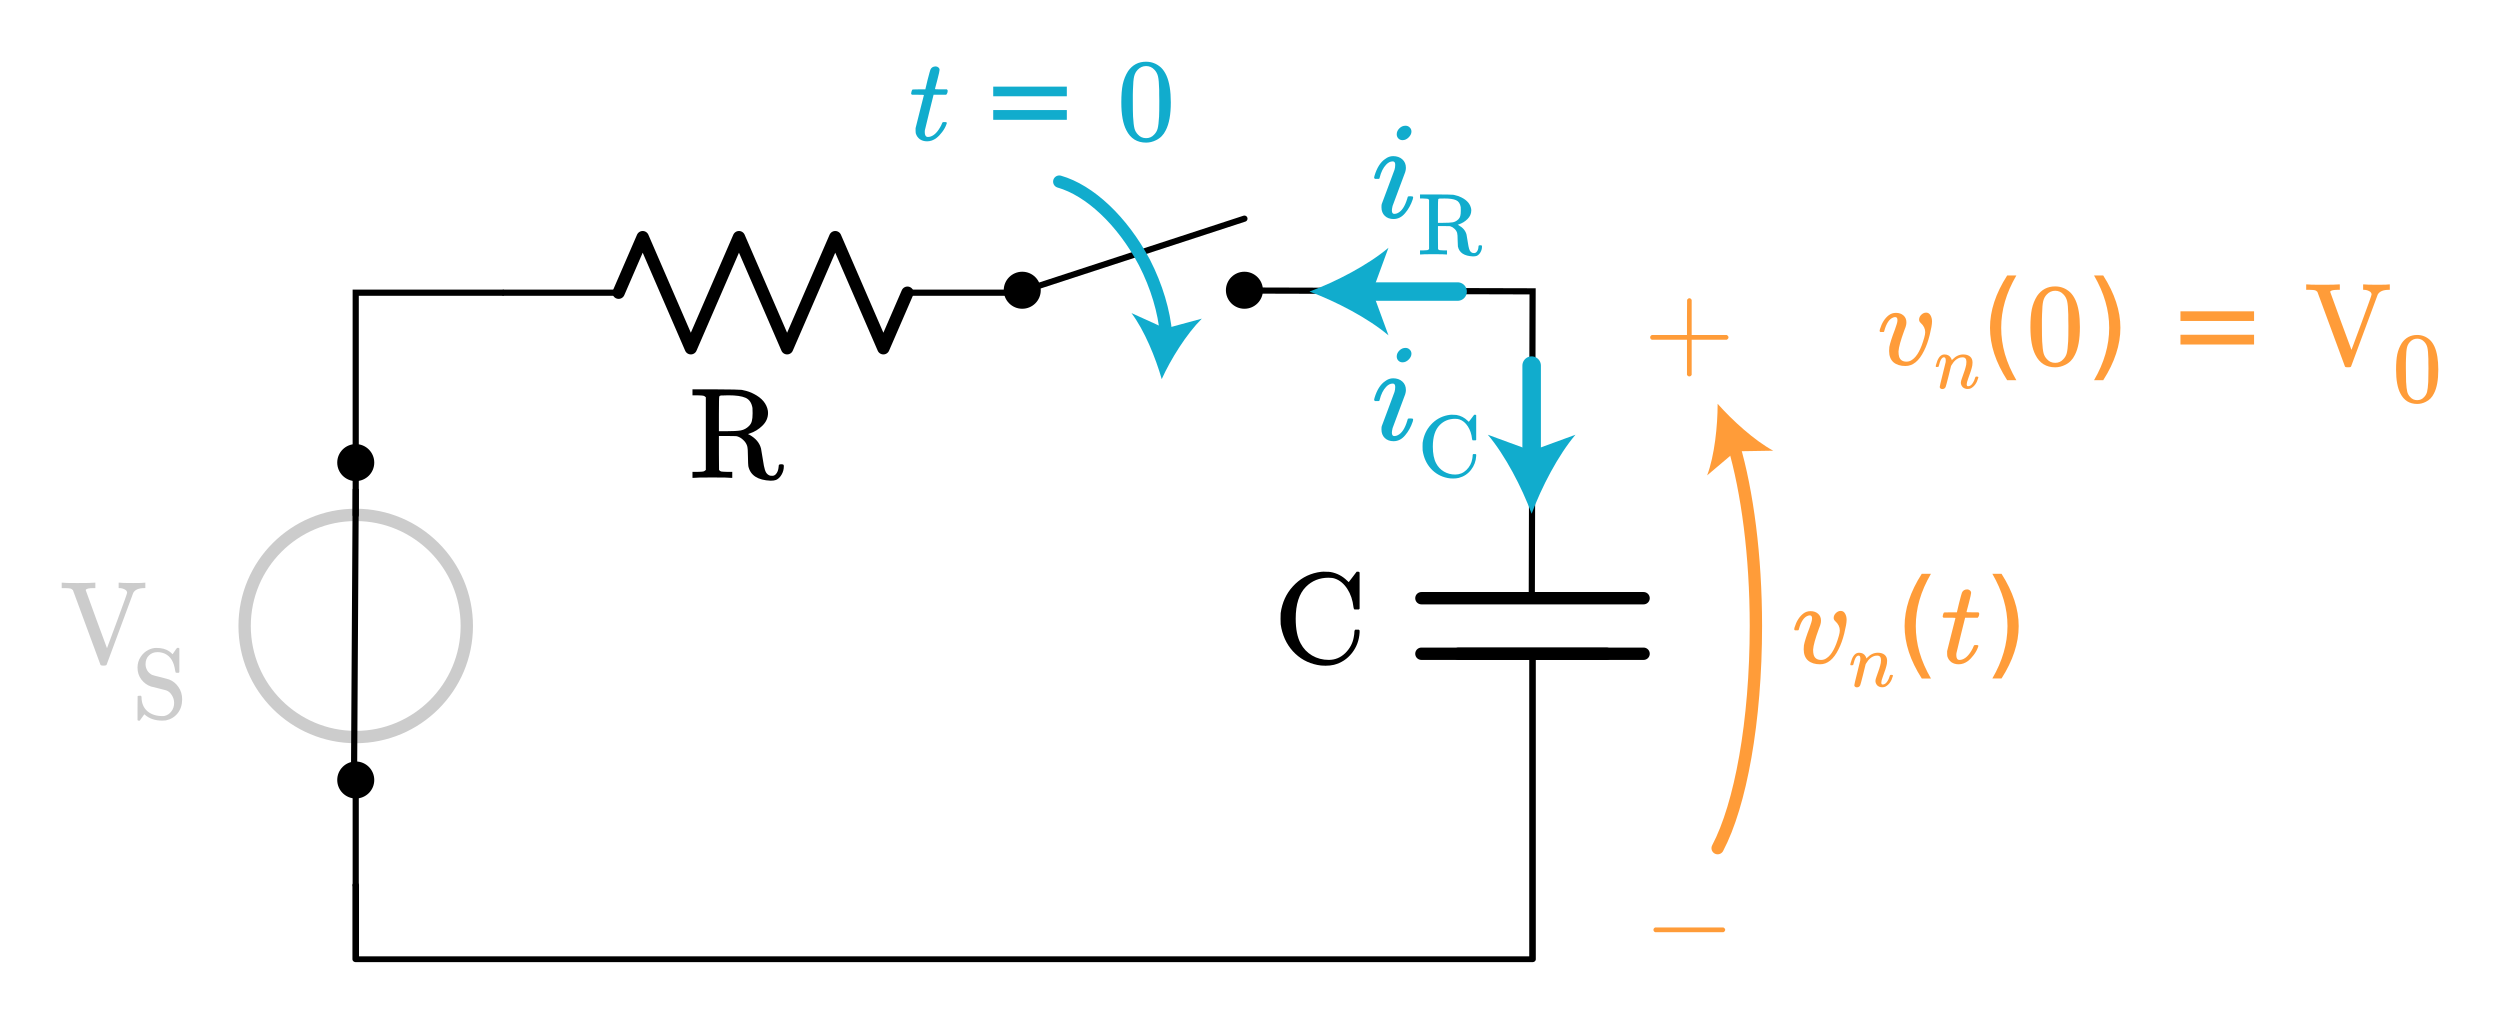 <?xml version="1.0" encoding="UTF-8" standalone="no"?>
<!-- Generator: Adobe Illustrator 19.1.0, SVG Export Plug-In . SVG Version: 6.00 Build 0)  -->

<svg
   xmlns:dc="http://purl.org/dc/elements/1.1/"
   xmlns:cc="http://creativecommons.org/ns#"
   xmlns:rdf="http://www.w3.org/1999/02/22-rdf-syntax-ns#"
   xmlns:svg="http://www.w3.org/2000/svg"
   xmlns="http://www.w3.org/2000/svg"
   xmlns:sodipodi="http://sodipodi.sourceforge.net/DTD/sodipodi-0.dtd"
   xmlns:inkscape="http://www.inkscape.org/namespaces/inkscape"
   version="1.1"
   id="Layer_1"
   x="0px"
   y="0px"
   viewBox="0 0 405.084 165.898"
   xml:space="preserve"
   inkscape:version="0.92.2 5c3e80d, 2017-08-06"
   sodipodi:docname="rc_step4a.svg"
   width="405.084"
   height="165.898"><defs
     id="defs6197"><inkscape:path-effect
       effect="bspline"
       id="path-effect1851"
       is_visible="true"
       weight="33.333"
       steps="2"
       helper_size="0"
       apply_no_weight="true"
       apply_with_weight="true"
       only_selected="false" /><inkscape:path-effect
       effect="bspline"
       id="path-effect1847"
       is_visible="true"
       weight="33.333"
       steps="2"
       helper_size="0"
       apply_no_weight="true"
       apply_with_weight="true"
       only_selected="false" /></defs><sodipodi:namedview
     pagecolor="#ffffff"
     bordercolor="#666666"
     borderopacity="1"
     objecttolerance="10"
     gridtolerance="10"
     guidetolerance="10"
     inkscape:pageopacity="0"
     inkscape:pageshadow="2"
     inkscape:window-width="1268"
     inkscape:window-height="732"
     id="namedview6195"
     showgrid="false"
     inkscape:zoom="3.5563542"
     inkscape:cx="32.206301"
     inkscape:cy="51.632077"
     inkscape:window-x="0"
     inkscape:window-y="0"
     inkscape:window-maximized="0"
     inkscape:current-layer="Layer_1"
     fit-margin-top="10"
     fit-margin-right="10"
     fit-margin-bottom="10"
     fit-margin-left="10" /><style
     type="text/css"
     id="style6099">
	.st0{fill:none;stroke:#000000;stroke-width:0.5;stroke-linecap:round;stroke-miterlimit:10;}
	.st1{fill:none;stroke:#000000;stroke-width:0.5;stroke-miterlimit:10;}
	.st2{fill:none;stroke:#11ACCD;stroke-width:3;stroke-linecap:round;stroke-miterlimit:10;}
	.st3{fill:#11ACCD;}
	.st4{fill:none;stroke:#11ACCD;stroke-width:4;stroke-miterlimit:10;}
	.st5{fill:none;stroke:#000000;stroke-linecap:round;stroke-linejoin:round;stroke-miterlimit:10;}
	.st6{fill:none;stroke:#000000;stroke-width:2;stroke-linecap:round;stroke-linejoin:round;stroke-miterlimit:10;}
	.st7{fill:none;stroke:#000000;stroke-width:2;stroke-miterlimit:10;}
	.st8{fill:none;stroke:#000000;stroke-linecap:round;stroke-miterlimit:10;}
	.st9{fill:none;stroke:#000000;stroke-width:1.5;stroke-miterlimit:10;}
	.st10{fill:none;stroke:#000000;stroke-width:1.5;stroke-linecap:round;stroke-miterlimit:10;}
	.st11{fill:none;stroke:#000000;stroke-width:2;stroke-linecap:round;stroke-miterlimit:10;}
	.st12{fill:none;}
	.st13{stroke:#000000;stroke-linecap:round;stroke-linejoin:round;stroke-miterlimit:10;}
	.st14{fill:none;stroke:#000000;stroke-miterlimit:10;}
	.st15{fill:#FFFFFF;stroke:#000000;stroke-miterlimit:10;}
	.st16{fill:#FF9C39;}
	.st17{fill:none;stroke:#E07D10;stroke-width:2;stroke-linecap:round;stroke-miterlimit:10;}
	.st18{fill:#E07D10;}
	.st19{fill:none;stroke:#FF9C39;stroke-width:2;stroke-linecap:round;stroke-miterlimit:10;}
	.st20{fill:none;stroke:#FF9C39;stroke-width:3;stroke-linecap:round;stroke-miterlimit:10;}
	.st21{fill:none;stroke:#1FAB54;stroke-width:3;stroke-miterlimit:10;}
	.st22{fill:#1FAB54;}
	.st23{font-family:'KaTeX_Main-Regular';}
	.st24{font-size:21px;}
	.st25{font-family:'KaTeX_Main-Italic';}
	.st26{fill:none;stroke:#11ACCD;stroke-width:2;stroke-linecap:round;stroke-miterlimit:10;}
</style><g
     id="g6101"
     transform="translate(87.638,-6.571)"><g
       id="g6103"><circle
         cx="114"
         cy="53.6"
         r="3"
         id="circle6105" /><rect
         x="108"
         y="47.6"
         class="st12"
         width="12"
         height="12"
         id="rect6107"
         style="fill:none" /></g><g
       id="g6109"><circle
         cx="78"
         cy="53.6"
         r="3"
         id="circle6111" /><rect
         x="72"
         y="47.6"
         class="st12"
         width="12"
         height="12"
         id="rect6113"
         style="fill:none" /></g><line
       class="st5"
       x1="78.5"
       y1="53.6"
       x2="114"
       y2="42"
       id="line6115"
       style="fill:none;stroke:#000000;stroke-linecap:round;stroke-linejoin:round;stroke-miterlimit:10" /></g><circle
     style="fill:none;stroke:#cccccc;stroke-width:2;stroke-miterlimit:10"
     id="circle6119"
     r="18"
     cy="101.429"
     cx="57.638"
     class="st7" /><polyline
     style="fill:none;stroke:#000000;stroke-linecap:round;stroke-miterlimit:10"
     id="polyline6121"
     points="54,90 54,54 78,54 66,54  "
     class="st8"
     transform="translate(3.638,-6.571)" /><line
     style="fill:none;stroke:#000000;stroke-width:1;stroke-linecap:round;stroke-linejoin:round;stroke-miterlimit:10"
     id="line6123"
     y2="143.429"
     x2="57.638"
     y1="126.487"
     x1="57.638"
     class="st5" /><polyline
     style="fill:none;stroke:#000000;stroke-width:0.939;stroke-linecap:round;stroke-linejoin:round;stroke-miterlimit:10"
     id="polyline6133"
     points="222,112.5 222,150 222,162 54,162 54,150  "
     class="st5"
     transform="matrix(1.135,0,0,1,-3.651,-6.571)" /><line
     style="fill:none;stroke:#000000;stroke-width:2;stroke-linecap:round;stroke-linejoin:round;stroke-miterlimit:10"
     id="line6135"
     y2="105.929"
     x2="236.315"
     y1="105.929"
     x1="260.315"
     class="st6" /><line
     style="fill:none;stroke:#000000;stroke-width:2;stroke-linecap:round;stroke-linejoin:round;stroke-miterlimit:10"
     id="line6137"
     y2="105.929"
     x2="230.315"
     y1="105.929"
     x1="266.315"
     class="st6" /><polyline
     style="fill:none;stroke:#000000;stroke-width:2;stroke-linecap:round;stroke-linejoin:round;stroke-miterlimit:10"
     id="polyline6139"
     points="204,103.5 222,103.5 240,103.5  "
     class="st6"
     transform="translate(26.315,-6.571)" /><g
     id="g6143"
     transform="translate(-32.362,-6.571)"><line
       class="st5"
       x1="179.4"
       y1="54"
       x2="198"
       y2="54"
       id="line6145"
       style="fill:none;stroke:#000000;stroke-linecap:round;stroke-linejoin:round;stroke-miterlimit:10" /><polyline
       class="st6"
       points="132.6,54 136.5,45 144.3,63 152.1,45 159.9,63 167.7,45 175.5,63 179.4,54  "
       id="polyline6147"
       style="fill:none;stroke:#000000;stroke-width:2;stroke-linecap:round;stroke-linejoin:round;stroke-miterlimit:10" /><line
       class="st5"
       x1="114"
       y1="54"
       x2="132.6"
       y2="54"
       id="line6149"
       style="fill:none;stroke:#000000;stroke-linecap:round;stroke-linejoin:round;stroke-miterlimit:10" /><rect
       x="114"
       y="42"
       class="st12"
       width="84"
       height="24"
       id="rect6151"
       style="fill:none" /></g><g
     aria-label="R"
     style="font-style:normal;font-variant:normal;font-weight:normal;font-stretch:normal;font-size:21px;line-height:0%;font-family:KaTeX_Main;-inkscape-font-specification:'KaTeX_Main, Normal';text-align:start;writing-mode:lr-tb;text-anchor:start"
     id="text6153"><path
       d="m 114.368,64.367 q -0.21,-0.21 -0.42,-0.252 -0.189,-0.042 -1.05,-0.063 h -0.693 v -0.966 h 3.675 q 3.906,0.021 4.305,0.084 0.063,0.021 0.273,0.063 0.945,0.189 1.68,0.588 1.995,1.008 2.289,2.751 0.021,0.105 0.021,0.336 0,1.176 -0.903,2.058 -0.882,0.882 -2.1,1.281 -0.042,0.021 -0.105,0.042 -0.042,0 -0.084,0.021 l -0.042,0.021 q 0.063,0.063 0.231,0.126 1.512,0.84 1.869,2.226 0.021,0.084 0.231,1.386 0.21,1.302 0.231,1.386 0.147,0.756 0.357,1.113 0.231,0.357 0.588,0.483 0.084,0.042 0.357,0.042 h 0.105 q 0.273,0 0.504,-0.231 0.42,-0.42 0.483,-1.26 0,-0.231 0.063,-0.294 0.084,-0.084 0.357,-0.084 0.252,0 0.336,0.063 0.084,0.042 0.084,0.252 0,0.756 -0.378,1.386 -0.357,0.609 -0.882,0.84 -0.336,0.126 -0.882,0.126 -3.129,-0.126 -3.612,-2.352 -0.042,-0.231 -0.063,-1.533 0,-1.302 -0.126,-1.743 -0.189,-0.567 -0.63,-0.966 -0.42,-0.42 -0.966,-0.588 l -0.21,-0.042 -1.386,-0.021 h -1.386 v 2.751 l 0.021,2.751 q 0.147,0.21 0.357,0.252 0.231,0.042 1.092,0.063 h 0.693 v 0.966 h -0.231 q -0.336,-0.063 -2.982,-0.063 -2.667,0 -3.003,0.063 h -0.231 v -0.966 h 0.693 q 0.861,-0.021 1.05,-0.063 0.21,-0.042 0.42,-0.252 z m 7.56,1.743 q -0.21,-1.26 -1.134,-1.659 -0.903,-0.399 -2.772,-0.399 -0.315,0 -0.714,0.021 -0.399,0 -0.42,0 -0.273,0.021 -0.336,0.168 -0.063,0.084 -0.063,2.856 v 2.772 h 1.218 q 1.575,0 2.331,-0.126 0.756,-0.147 1.323,-0.714 0.357,-0.357 0.462,-0.798 0.126,-0.441 0.126,-1.281 0,-0.672 -0.021,-0.84 z"
       style="font-style:normal;font-variant:normal;font-weight:normal;font-stretch:normal;font-size:21px;line-height:0%;font-family:KaTeX_Main;-inkscape-font-specification:'KaTeX_Main, Normal';text-align:start;writing-mode:lr-tb;text-anchor:start"
       id="path2235" /></g><g
     aria-label="C"
     style="font-style:normal;font-variant:normal;font-weight:normal;font-stretch:normal;font-size:21px;line-height:0%;font-family:KaTeX_Main;-inkscape-font-specification:'KaTeX_Main, Normal';text-align:start;writing-mode:lr-tb;text-anchor:start"
     id="text6155"><path
       d="m 220.176,102.032 0.126,0.126 v 0.315 q -0.105,1.89 -1.239,3.339 -1.134,1.449 -2.919,1.911 -0.609,0.147 -1.365,0.147 -0.777,0 -1.323,-0.126 -2.352,-0.462 -3.969,-2.226 -1.596,-1.764 -1.974,-4.368 -0.021,-0.189 -0.021,-0.903 0,-0.693 0.021,-0.903 0.357,-2.562 1.974,-4.326 1.617,-1.785 3.969,-2.268 0.672,-0.126 1.071,-0.126 0.042,0 0.168,0.021 0.126,0 0.189,0 0.504,0 0.714,0.042 1.533,0.273 2.667,1.386 l 0.273,0.252 0.63,-0.819 q 0.567,-0.777 0.651,-0.861 0.021,0 0.084,0 0.063,-0.021 0.126,-0.021 0.147,0 0.273,0.126 v 5.88 l -0.126,0.126 h -0.714 q -0.126,-0.126 -0.147,-0.357 -0.189,-1.722 -1.008,-2.982 -0.819,-1.26 -1.995,-1.659 -0.399,-0.147 -1.05,-0.147 -2.184,0 -3.654,1.47 -1.659,1.659 -1.659,5.166 0,2.541 0.798,4.011 0.651,1.239 1.848,1.953 1.218,0.714 2.709,0.714 1.533,0 2.667,-1.092 1.134,-1.113 1.386,-2.604 0.105,-0.525 0.105,-0.924 0,-0.147 0.126,-0.273 z"
       style="font-style:normal;font-variant:normal;font-weight:normal;font-stretch:normal;font-size:21px;line-height:0%;font-family:KaTeX_Main;-inkscape-font-specification:'KaTeX_Main, Normal';text-align:start;writing-mode:lr-tb;text-anchor:start"
       id="path2232" /></g><g
     aria-label="−"
     style="font-style:normal;font-variant:normal;font-weight:normal;font-stretch:normal;font-size:19.054px;line-height:0%;font-family:KaTeX_Math;-inkscape-font-specification:'KaTeX_Math, Normal';text-align:start;writing-mode:lr-tb;text-anchor:start;fill:#ff9c39"
     id="text6157"><path
       d="m 268.183,151.047 q -0.267,-0.133 -0.267,-0.381 0,-0.248 0.267,-0.381 h 11.07 q 0.286,0.152 0.286,0.381 0,0.229 -0.286,0.381 z"
       style="font-style:normal;font-variant:normal;font-weight:normal;font-stretch:normal;font-size:19.053px;font-family:KaTeX_Main;-inkscape-font-specification:'KaTeX_Main, Normal';font-variant-ligatures:normal;font-variant-caps:normal;font-variant-numeric:normal;font-feature-settings:normal;text-align:start;writing-mode:lr-tb;text-anchor:start"
       id="path2229" /></g><g
     aria-label="vn(t)"
     style="font-style:normal;font-variant:normal;font-weight:normal;font-stretch:normal;font-size:19.054px;line-height:0%;font-family:KaTeX_Math;-inkscape-font-specification:'KaTeX_Math, Normal';text-align:start;writing-mode:lr-tb;text-anchor:start;fill:#ff9c39"
     id="text6159"><path
       d="m 294.908,107.639 q -1.219,0 -1.943,-0.61 -0.705,-0.629 -0.705,-1.829 0,-0.343 0.038,-0.648 0.171,-0.915 0.896,-2.801 l 0.305,-0.915 q 0.114,-0.343 0.114,-0.648 0,-0.476 -0.362,-0.476 -0.133,0 -0.305,0.057 -0.972,0.343 -1.467,2.191 0,0.019 -0.019,0.076 -0.019,0.038 -0.038,0.057 0,0 -0.019,0.019 -0.019,0.019 -0.076,0.019 -0.038,0 -0.076,0 -0.038,0 -0.152,0 h -0.267 q -0.114,-0.114 -0.114,-0.171 0,-0.057 0.057,-0.286 0.457,-1.505 1.41,-2.248 0.514,-0.4 1.181,-0.4 0.743,0 1.219,0.419 0.476,0.419 0.476,1.105 0,0.324 -0.057,0.495 0,0.133 -0.286,0.838 -0.876,2.382 -0.934,3.392 0,0.514 0.095,0.838 0.248,0.819 1.2,0.819 0.514,0 0.915,-0.305 1.181,-0.781 1.963,-3.601 0.152,-0.534 0.152,-0.876 0,-0.838 -0.743,-1.505 -0.248,-0.229 -0.248,-0.514 0,-0.438 0.343,-0.781 0.362,-0.362 0.8,-0.362 0.457,0 0.705,0.438 0.248,0.419 0.248,1.01 0,0.667 -0.381,2.191 -0.362,1.467 -0.915,2.553 -1.2,2.458 -3.01,2.458 z"
       style="font-style:normal;font-variant:normal;font-weight:normal;font-stretch:normal;font-size:19.054px;line-height:0%;font-family:KaTeX_Math;-inkscape-font-specification:'KaTeX_Math, Normal';text-align:start;writing-mode:lr-tb;text-anchor:start;fill:#ff9c39"
       id="path2218" /><path
       d="m 300.882,111.376 q -0.173,0 -0.297,-0.099 -0.124,-0.087 -0.124,-0.248 0,-0.161 0.471,-2.019 0.471,-1.858 0.495,-2.019 0.012,-0.062 0.012,-0.285 0,-0.483 -0.297,-0.483 -0.285,0 -0.52,0.458 -0.136,0.26 -0.26,0.78 -0.074,0.248 -0.074,0.26 -0.025,0.074 -0.235,0.074 h -0.173 q -0.074,-0.074 -0.074,-0.111 0,-0.05 0.062,-0.26 0.372,-1.461 1.139,-1.635 0.099,-0.025 0.211,-0.025 0.731,0 1.053,0.557 0.136,0.235 0.136,0.347 0,0.025 0.012,0.025 l 0.136,-0.136 q 0.768,-0.793 1.722,-0.793 0.681,0 1.09,0.334 0.409,0.334 0.409,0.978 0,0.285 -0.037,0.471 -0.124,0.706 -0.681,2.167 -0.223,0.594 -0.223,0.879 0,0.322 0.211,0.322 0.421,0 0.718,-0.446 0.31,-0.446 0.471,-1.028 0.025,-0.099 0.248,-0.099 0.235,0.037 0.248,0.099 0,0.012 -0.05,0.186 -0.322,1.152 -1.164,1.622 -0.223,0.111 -0.533,0.111 -0.471,0 -0.805,-0.297 -0.297,-0.347 -0.297,-0.731 0,-0.235 0.173,-0.694 0.545,-1.449 0.694,-2.205 0.037,-0.186 0.037,-0.471 0,-0.731 -0.607,-0.731 -0.223,0 -0.322,0.025 -0.867,0.186 -1.474,1.226 l -0.087,0.149 -0.409,1.66 q -0.409,1.622 -0.471,1.746 -0.161,0.334 -0.533,0.334 z"
       style="font-size:65%;baseline-shift:sub"
       id="path2220" /><path
       d="m 312.879,92.971 q -1.247,2.14 -1.851,4.233 -0.605,2.093 -0.605,4.242 0,2.149 0.605,4.261 0.614,2.103 1.851,4.233 h -1.489 q -1.396,-2.186 -2.093,-4.298 -0.688,-2.112 -0.688,-4.196 0,-2.075 0.688,-4.177 0.688,-2.103 2.093,-4.298 z"
       style="font-style:normal;font-variant:normal;font-weight:normal;font-stretch:normal;font-size:19.054px;line-height:0%;font-family:KaTeX_Math;-inkscape-font-specification:'KaTeX_Math, Normal';text-align:start;writing-mode:lr-tb;text-anchor:start;fill:#ff9c39"
       id="path2222" /><path
       d="m 314.909,100.093 q -0.133,-0.133 -0.133,-0.191 0,-0.076 0.057,-0.305 0.076,-0.248 0.095,-0.267 0.038,-0.095 0.171,-0.095 0.152,-0.019 0.972,-0.019 h 1.01 l 0.362,-1.524 q 0.4,-1.543 0.457,-1.658 0.229,-0.534 0.876,-0.534 0.248,0.019 0.419,0.171 0.191,0.152 0.191,0.4 0,0.229 -0.362,1.62 -0.076,0.324 -0.191,0.724 -0.095,0.381 -0.152,0.572 l -0.038,0.191 q 0,0.038 0.953,0.038 h 0.972 q 0.133,0.133 0.133,0.21 0,0.419 -0.248,0.667 h -2.039 l -0.686,2.763 q -0.705,2.839 -0.724,2.991 -0.019,0.095 -0.019,0.286 0,0.8 0.514,0.8 0.133,0 0.229,-0.019 0.953,-0.171 1.734,-1.524 0.191,-0.305 0.343,-0.705 0.038,-0.114 0.095,-0.133 0.057,-0.038 0.286,-0.038 0.381,0 0.381,0.152 0,0.038 -0.076,0.229 -0.21,0.61 -0.686,1.238 -0.457,0.61 -0.934,0.972 -0.705,0.533 -1.505,0.533 -0.686,0 -1.181,-0.343 -0.476,-0.362 -0.648,-0.934 -0.038,-0.152 -0.038,-0.514 v -0.343 l 0.667,-2.668 q 0.667,-2.687 0.686,-2.706 0,-0.038 -0.972,-0.038 z"
       style="font-style:normal;font-variant:normal;font-weight:normal;font-stretch:normal;font-size:19.054px;line-height:0%;font-family:KaTeX_Math;-inkscape-font-specification:'KaTeX_Math, Normal';text-align:start;writing-mode:lr-tb;text-anchor:start;fill:#ff9c39"
       id="path2224" /><path
       d="m 322.824,92.971 h 1.489 q 1.396,2.196 2.084,4.298 0.698,2.103 0.698,4.177 0,2.084 -0.698,4.196 -0.688,2.112 -2.084,4.298 h -1.489 q 1.237,-2.131 1.842,-4.233 0.614,-2.112 0.614,-4.261 0,-2.149 -0.614,-4.242 -0.605,-2.093 -1.842,-4.233 z"
       style="font-style:normal;font-variant:normal;font-weight:normal;font-stretch:normal;font-size:19.054px;line-height:0%;font-family:KaTeX_Math;-inkscape-font-specification:'KaTeX_Math, Normal';text-align:start;writing-mode:lr-tb;text-anchor:start;fill:#ff9c39"
       id="path2226" /></g><g
     aria-label="vn(0) = V0"
     style="font-style:normal;font-variant:normal;font-weight:normal;font-stretch:normal;font-size:19.054px;line-height:0%;font-family:KaTeX_Math;-inkscape-font-specification:'KaTeX_Math, Normal';text-align:start;writing-mode:lr-tb;text-anchor:start;fill:#ff9c39"
     id="text6161"><path
       d="m 308.746,59.307 q -1.219,0 -1.943,-0.61 -0.705,-0.629 -0.705,-1.829 0,-0.343 0.038,-0.648 0.171,-0.915 0.896,-2.801 l 0.305,-0.915 q 0.114,-0.343 0.114,-0.648 0,-0.476 -0.362,-0.476 -0.133,0 -0.305,0.057 -0.972,0.343 -1.467,2.191 0,0.019 -0.019,0.076 -0.019,0.038 -0.038,0.057 0,0 -0.019,0.019 -0.019,0.019 -0.076,0.019 -0.038,0 -0.076,0 -0.038,0 -0.152,0 h -0.267 q -0.114,-0.114 -0.114,-0.171 0,-0.057 0.057,-0.286 0.457,-1.505 1.41,-2.248 0.514,-0.4 1.181,-0.4 0.743,0 1.219,0.419 0.476,0.419 0.476,1.105 0,0.324 -0.057,0.495 0,0.133 -0.286,0.838 -0.876,2.382 -0.934,3.392 0,0.514 0.095,0.838 0.248,0.819 1.2,0.819 0.514,0 0.915,-0.305 1.181,-0.781 1.963,-3.601 0.152,-0.534 0.152,-0.876 0,-0.838 -0.743,-1.505 -0.248,-0.229 -0.248,-0.514 0,-0.438 0.343,-0.781 0.362,-0.362 0.8,-0.362 0.457,0 0.705,0.438 0.248,0.419 0.248,1.01 0,0.667 -0.381,2.191 -0.362,1.467 -0.915,2.553 -1.2,2.458 -3.01,2.458 z"
       style="font-style:normal;font-variant:normal;font-weight:normal;font-stretch:normal;font-size:19.054px;line-height:0%;font-family:KaTeX_Math;-inkscape-font-specification:'KaTeX_Math, Normal';text-align:start;writing-mode:lr-tb;text-anchor:start;fill:#ff9c39"
       id="path2201" /><path
       d="m 314.721,63.044 q -0.173,0 -0.297,-0.099 -0.124,-0.087 -0.124,-0.248 0,-0.161 0.471,-2.019 0.471,-1.858 0.495,-2.019 0.012,-0.062 0.012,-0.285 0,-0.483 -0.297,-0.483 -0.285,0 -0.52,0.458 -0.136,0.26 -0.26,0.78 -0.074,0.248 -0.074,0.26 -0.025,0.074 -0.235,0.074 h -0.173 q -0.074,-0.074 -0.074,-0.111 0,-0.05 0.062,-0.26 0.372,-1.461 1.139,-1.635 0.099,-0.025 0.211,-0.025 0.731,0 1.053,0.557 0.136,0.235 0.136,0.347 0,0.025 0.012,0.025 l 0.136,-0.136 q 0.768,-0.793 1.722,-0.793 0.681,0 1.09,0.334 0.409,0.334 0.409,0.978 0,0.285 -0.037,0.471 -0.124,0.706 -0.681,2.167 -0.223,0.594 -0.223,0.879 0,0.322 0.211,0.322 0.421,0 0.718,-0.446 0.31,-0.446 0.471,-1.028 0.025,-0.099 0.248,-0.099 0.235,0.037 0.248,0.099 0,0.012 -0.05,0.186 -0.322,1.152 -1.164,1.622 -0.223,0.111 -0.533,0.111 -0.471,0 -0.805,-0.297 -0.297,-0.347 -0.297,-0.731 0,-0.235 0.173,-0.694 0.545,-1.449 0.694,-2.205 0.037,-0.186 0.037,-0.471 0,-0.731 -0.607,-0.731 -0.223,0 -0.322,0.025 -0.867,0.186 -1.474,1.226 l -0.087,0.149 -0.409,1.66 q -0.409,1.622 -0.471,1.746 -0.161,0.334 -0.533,0.334 z"
       style="font-size:65%;baseline-shift:sub"
       id="path2203" /><path
       d="m 326.717,44.639 q -1.247,2.14 -1.851,4.233 -0.605,2.093 -0.605,4.242 0,2.149 0.605,4.261 0.614,2.103 1.851,4.233 h -1.489 q -1.396,-2.186 -2.093,-4.298 -0.688,-2.112 -0.688,-4.196 0,-2.075 0.688,-4.177 0.688,-2.103 2.093,-4.298 z"
       style="font-style:normal;font-variant:normal;font-weight:normal;font-stretch:normal;font-size:19.054px;line-height:0%;font-family:KaTeX_Math;-inkscape-font-specification:'KaTeX_Math, Normal';text-align:start;writing-mode:lr-tb;text-anchor:start;fill:#ff9c39"
       id="path2205" /><path
       d="m 330.081,47.951 q 1.067,-1.543 2.915,-1.543 1.391,0 2.439,0.953 0.514,0.495 0.876,1.296 0.705,1.581 0.705,4.344 0,2.953 -0.819,4.516 -0.533,1.105 -1.562,1.6 -0.8,0.4 -1.62,0.4 -2.191,0 -3.201,-2.001 -0.819,-1.562 -0.819,-4.516 0,-1.772 0.229,-2.915 0.248,-1.162 0.857,-2.134 z m 4.287,-0.229 q -0.553,-0.61 -1.353,-0.61 -0.8,0 -1.372,0.61 -0.419,0.438 -0.572,1.067 -0.152,0.629 -0.191,2.172 0,0.114 -0.019,0.743 0,0.629 0,1.048 0,1.829 0.038,2.553 0.076,1.334 0.229,1.924 0.152,0.572 0.572,0.991 0.514,0.572 1.315,0.572 0.781,0 1.296,-0.572 0.419,-0.419 0.572,-0.991 0.152,-0.591 0.229,-1.924 0.038,-0.724 0.038,-2.553 0,-0.419 -0.019,-1.048 0,-0.629 0,-0.743 -0.038,-1.543 -0.191,-2.172 -0.152,-0.629 -0.572,-1.067 z"
       style="font-style:normal;font-variant:normal;font-weight:normal;font-stretch:normal;font-size:19.053px;font-family:KaTeX_Main;-inkscape-font-specification:'KaTeX_Main, Normal';font-variant-ligatures:normal;font-variant-caps:normal;font-variant-numeric:normal;font-feature-settings:normal;text-align:start;writing-mode:lr-tb;text-anchor:start"
       id="path2207" /><path
       d="m 339.305,44.639 h 1.489 q 1.396,2.196 2.084,4.298 0.698,2.103 0.698,4.177 0,2.084 -0.698,4.196 -0.688,2.112 -2.084,4.298 h -1.489 q 1.237,-2.131 1.842,-4.233 0.614,-2.112 0.614,-4.261 0,-2.149 -0.614,-4.242 -0.605,-2.093 -1.842,-4.233 z"
       style="font-style:normal;font-variant:normal;font-weight:normal;font-stretch:normal;font-size:19.054px;line-height:0%;font-family:KaTeX_Math;-inkscape-font-specification:'KaTeX_Math, Normal';text-align:start;writing-mode:lr-tb;text-anchor:start;fill:#ff9c39"
       id="path2209" /><path
       d="m 353.307,50.445 h 11.927 v 1.563 h -11.927 z m 0,3.796 h 11.927 v 1.582 h -11.927 z"
       style="font-style:normal;font-variant:normal;font-weight:normal;font-stretch:normal;font-size:19.054px;line-height:0%;font-family:KaTeX_Math;-inkscape-font-specification:'KaTeX_Math, Normal';text-align:start;writing-mode:lr-tb;text-anchor:start;fill:#ff9c39"
       id="path2211" /><path
       d="m 375.491,47.284 q -0.21,-0.21 -0.381,-0.248 -0.171,-0.057 -0.876,-0.076 h -0.553 v -0.876 h 0.171 q 0.267,0.057 2.363,0.057 2.286,0 2.706,-0.057 h 0.21 v 0.876 h -0.4 q -0.876,0.019 -1.086,0.21 -0.076,0.057 -0.076,0.114 0,0.038 1.715,4.725 1.715,4.687 1.734,4.687 0.743,-2.001 1.639,-4.42 1.62,-4.382 1.62,-4.554 0,-0.362 -0.4,-0.553 -0.4,-0.21 -0.876,-0.21 h -0.095 v -0.876 h 0.171 q 0.324,0.057 2.191,0.057 1.639,0 1.848,-0.057 h 0.114 v 0.876 h -0.133 q -1.41,0 -1.829,0.781 0,0.019 -2.153,5.811 -2.134,5.792 -2.153,5.811 -0.057,0.152 -0.343,0.152 h -0.171 -0.171 q -0.267,0 -0.324,-0.152 -0.038,-0.038 -2.229,-6.04 -2.229,-5.983 -2.229,-6.04 z"
       style="font-style:normal;font-variant:normal;font-weight:normal;font-stretch:normal;font-size:19.054px;line-height:125%;font-family:KaTeX_Main;-inkscape-font-specification:'KaTeX_Main, Normal';text-align:start;writing-mode:lr-tb;text-anchor:start"
       id="path2213" /><path
       d="m 389.169,55.59 q 0.91,-1.316 2.486,-1.316 1.186,0 2.08,0.813 0.439,0.423 0.748,1.105 0.601,1.349 0.601,3.705 0,2.519 -0.699,3.851 -0.455,0.943 -1.333,1.365 -0.683,0.341 -1.381,0.341 -1.869,0 -2.73,-1.706 -0.699,-1.333 -0.699,-3.851 0,-1.511 0.195,-2.486 0.211,-0.991 0.731,-1.82 z m 3.656,-0.195 q -0.471,-0.52 -1.154,-0.52 -0.683,0 -1.17,0.52 -0.358,0.374 -0.488,0.91 -0.13,0.536 -0.163,1.853 0,0.098 -0.016,0.634 0,0.536 0,0.894 0,1.56 0.033,2.178 0.065,1.138 0.195,1.641 0.13,0.488 0.488,0.845 0.439,0.488 1.121,0.488 0.666,0 1.105,-0.488 0.358,-0.358 0.488,-0.845 0.13,-0.504 0.195,-1.641 0.033,-0.618 0.033,-2.178 0,-0.358 -0.016,-0.894 0,-0.536 0,-0.634 -0.033,-1.316 -0.163,-1.853 -0.13,-0.536 -0.488,-0.91 z"
       style="font-style:normal;font-variant:normal;font-weight:normal;font-stretch:normal;font-size:16.251px;line-height:125%;font-family:KaTeX_Main;-inkscape-font-specification:'KaTeX_Main, Normal';font-variant-ligatures:normal;font-variant-caps:normal;font-variant-numeric:normal;font-feature-settings:normal;text-align:start;writing-mode:lr-tb;text-anchor:start"
       id="path2215" /></g><g
     style="font-style:normal;font-variant:normal;font-weight:normal;font-stretch:normal;font-size:19.054px;line-height:0%;font-family:KaTeX_Math;-inkscape-font-specification:'KaTeX_Math, Normal';text-align:start;writing-mode:lr-tb;text-anchor:start;fill:#ff9c39"
     id="text6163" /><g
     aria-label="t = 0"
     style="font-style:normal;font-variant:normal;font-weight:normal;font-stretch:normal;font-size:19.054px;line-height:0%;font-family:KaTeX_Math;-inkscape-font-specification:'KaTeX_Math, Normal';text-align:start;writing-mode:lr-tb;text-anchor:start;fill:#11accd"
     id="text6167"><path
       d="m 147.764,15.354 q -0.133,-0.133 -0.133,-0.191 0,-0.076 0.057,-0.305 0.076,-0.248 0.095,-0.267 0.038,-0.095 0.171,-0.095 0.152,-0.019 0.972,-0.019 h 1.01 l 0.362,-1.524 q 0.4,-1.543 0.457,-1.658 0.229,-0.534 0.876,-0.534 0.248,0.019 0.419,0.171 0.191,0.152 0.191,0.4 0,0.229 -0.362,1.62 -0.076,0.324 -0.191,0.724 -0.095,0.381 -0.152,0.572 l -0.038,0.191 q 0,0.038 0.953,0.038 h 0.972 q 0.133,0.133 0.133,0.21 0,0.419 -0.248,0.667 h -2.039 l -0.686,2.763 q -0.705,2.839 -0.724,2.991 -0.019,0.095 -0.019,0.286 0,0.8 0.514,0.8 0.133,0 0.229,-0.019 0.953,-0.171 1.734,-1.524 0.191,-0.305 0.343,-0.705 0.038,-0.114 0.095,-0.133 0.057,-0.038 0.286,-0.038 0.381,0 0.381,0.152 0,0.038 -0.076,0.229 -0.21,0.61 -0.686,1.238 -0.457,0.61 -0.934,0.972 -0.705,0.534 -1.505,0.534 -0.686,0 -1.181,-0.343 -0.476,-0.362 -0.648,-0.934 -0.038,-0.152 -0.038,-0.514 v -0.343 l 0.667,-2.668 q 0.667,-2.687 0.686,-2.706 0,-0.038 -0.972,-0.038 z"
       style="font-style:normal;font-variant:normal;font-weight:normal;font-stretch:normal;font-size:19.054px;line-height:0%;font-family:KaTeX_Math;-inkscape-font-specification:'KaTeX_Math, Normal';text-align:start;writing-mode:lr-tb;text-anchor:start;fill:#11accd"
       id="path2193" /><path
       d="m 160.935,14.037 h 11.927 v 1.563 h -11.927 z m 0,3.796 h 11.927 v 1.582 h -11.927 z"
       style="font-style:normal;font-variant:normal;font-weight:normal;font-stretch:normal;font-size:19.054px;line-height:0%;font-family:KaTeX_Math;-inkscape-font-specification:'KaTeX_Math, Normal';text-align:start;writing-mode:lr-tb;text-anchor:start;fill:#11accd"
       id="path2195" /><path
       d="m 182.777,11.543 q 1.067,-1.543 2.915,-1.543 1.391,0 2.439,0.953 0.514,0.495 0.876,1.296 0.705,1.581 0.705,4.344 0,2.953 -0.819,4.516 -0.533,1.105 -1.562,1.6 -0.8,0.4 -1.62,0.4 -2.191,0 -3.201,-2.001 -0.819,-1.562 -0.819,-4.516 0,-1.772 0.229,-2.915 0.248,-1.162 0.857,-2.134 z m 4.287,-0.229 q -0.553,-0.61 -1.353,-0.61 -0.8,0 -1.372,0.61 -0.419,0.438 -0.572,1.067 -0.152,0.629 -0.191,2.172 0,0.114 -0.019,0.743 0,0.629 0,1.048 0,1.829 0.038,2.553 0.076,1.334 0.229,1.924 0.152,0.572 0.572,0.991 0.514,0.572 1.315,0.572 0.781,0 1.296,-0.572 0.419,-0.419 0.572,-0.991 0.152,-0.591 0.229,-1.924 0.038,-0.724 0.038,-2.553 0,-0.419 -0.019,-1.048 0,-0.629 0,-0.743 -0.038,-1.543 -0.191,-2.172 -0.152,-0.629 -0.572,-1.067 z"
       style="font-style:normal;font-variant:normal;font-weight:normal;font-stretch:normal;font-size:19.053px;font-family:KaTeX_Main;-inkscape-font-specification:'KaTeX_Main, Normal';font-variant-ligatures:normal;font-variant-caps:normal;font-variant-numeric:normal;font-feature-settings:normal;text-align:start;writing-mode:lr-tb;text-anchor:start"
       id="path2197" /></g><g
     aria-label="V"
     style="font-style:normal;font-variant:normal;font-weight:normal;font-stretch:normal;font-size:19.054px;line-height:0%;font-family:KaTeX_Math;-inkscape-font-specification:'KaTeX_Math, Normal';text-align:start;writing-mode:lr-tb;text-anchor:start;fill:#cccccc;stroke:none"
     id="text6169"><path
       d="m 11.81,95.616 q -0.21,-0.21 -0.381,-0.248 -0.171,-0.057 -0.876,-0.076 H 10 v -0.876 h 0.171 q 0.267,0.057 2.363,0.057 2.286,0 2.706,-0.057 h 0.21 v 0.876 h -0.4 q -0.876,0.019 -1.086,0.21 -0.076,0.057 -0.076,0.114 0,0.038 1.715,4.725 1.715,4.687 1.734,4.687 0.743,-2.001 1.639,-4.42 1.62,-4.382 1.62,-4.554 0,-0.362 -0.4,-0.553 -0.4,-0.21 -0.876,-0.21 h -0.095 v -0.876 h 0.171 q 0.324,0.057 2.191,0.057 1.639,0 1.848,-0.057 h 0.114 v 0.876 h -0.133 q -1.41,0 -1.829,0.781 0,0.019 -2.153,5.811 -2.134,5.792 -2.153,5.811 -0.057,0.152 -0.343,0.152 h -0.171 -0.171 q -0.267,0 -0.324,-0.152 -0.038,-0.038 -2.229,-6.04 -2.229,-5.983 -2.229,-6.04 z"
       style="font-style:normal;font-variant:normal;font-weight:normal;font-stretch:normal;font-size:19.054px;line-height:125%;font-family:KaTeX_Main;-inkscape-font-specification:'KaTeX_Main, Normal';text-align:start;writing-mode:lr-tb;text-anchor:start;fill:#cccccc;stroke:none"
       id="path2190" /></g><g
     aria-label="S"
     style="font-style:normal;font-variant:normal;font-weight:normal;font-stretch:normal;font-size:16.25px;line-height:0%;font-family:KaTeX_Math;-inkscape-font-specification:'KaTeX_Math, Normal';text-align:start;writing-mode:lr-tb;text-anchor:start;fill:#cccccc;stroke:none"
     id="text6171"><path
       d="m 22.834,112.733 q 0.098,0.098 0.098,0.211 0,1.446 0.926,2.275 0.943,0.812 2.486,0.812 0.195,0 0.26,-0.016 0.715,-0.146 1.154,-0.731 0.455,-0.585 0.455,-1.381 0,-0.699 -0.374,-1.268 -0.357,-0.585 -0.926,-0.78 -0.91,-0.228 -1.202,-0.309 -1.219,-0.292 -1.251,-0.309 -0.943,-0.325 -1.56,-1.137 -0.618,-0.829 -0.618,-1.917 0,-0.975 0.504,-1.739 0.504,-0.764 1.251,-1.137 0.65,-0.325 1.3,-0.325 1.284,0 2.08,0.552 0.244,0.163 0.552,0.471 l 0.341,-0.504 q 0.081,-0.114 0.163,-0.244 0.098,-0.13 0.163,-0.211 l 0.049,-0.065 q 0.016,0 0.065,0 0.049,-0.016 0.098,-0.016 0.114,0 0.211,0.098 v 3.851 l -0.098,0.098 h -0.292 q -0.179,0 -0.211,-0.049 -0.033,-0.049 -0.081,-0.325 -0.276,-2.047 -1.641,-2.714 -0.601,-0.26 -1.219,-0.26 -0.845,0 -1.397,0.552 -0.536,0.536 -0.536,1.397 0,0.552 0.276,1.024 0.276,0.455 0.78,0.715 0.163,0.081 1.528,0.406 1.154,0.309 1.235,0.341 0.926,0.357 1.511,1.219 0.601,0.845 0.601,1.999 0,1.333 -0.731,2.259 -0.731,0.91 -1.917,1.154 -0.163,0.033 -0.585,0.033 -1.722,0 -2.795,-0.943 -0.081,-0.081 -0.114,-0.065 -0.065,0.081 -0.244,0.341 -0.179,0.244 -0.325,0.439 -0.146,0.211 -0.146,0.228 -0.033,0.016 -0.163,0.016 -0.114,0 -0.211,-0.098 v -1.901 q 0,-1.934 0.016,-1.966 0.033,-0.081 0.325,-0.081 z"
       style="font-style:normal;font-variant:normal;font-weight:normal;font-stretch:normal;font-size:16.25px;line-height:125%;font-family:KaTeX_Main;-inkscape-font-specification:'KaTeX_Main, Normal';text-align:start;writing-mode:lr-tb;text-anchor:start;fill:#cccccc;stroke:none"
       id="path2187" /></g><g
     aria-label="+"
     style="font-style:normal;font-variant:normal;font-weight:normal;font-stretch:normal;font-size:19.054px;line-height:0%;font-family:KaTeX_Math;-inkscape-font-specification:'KaTeX_Math, Normal';text-align:start;writing-mode:lr-tb;text-anchor:start;fill:#ff9c39"
     id="text6173"><path
       d="m 267.65,55.047 q -0.267,-0.133 -0.267,-0.381 0,-0.248 0.267,-0.381 h 5.697 v -2.858 l 0.019,-2.858 q 0.191,-0.248 0.362,-0.248 0.248,0 0.381,0.286 v 5.678 h 5.678 q 0.286,0.152 0.286,0.381 0,0.229 -0.286,0.381 h -5.678 v 5.678 q -0.133,0.267 -0.381,0.267 -0.248,0 -0.381,-0.267 v -5.678 z"
       style="font-style:normal;font-variant:normal;font-weight:normal;font-stretch:normal;font-size:19.053px;font-family:KaTeX_Main;-inkscape-font-specification:'KaTeX_Main, Normal';font-variant-ligatures:normal;font-variant-caps:normal;font-variant-numeric:normal;font-feature-settings:normal;text-align:start;writing-mode:lr-tb;text-anchor:start"
       id="path2184" /></g><g
     id="g6175"
     transform="translate(26.315,-6.571)"><g
       id="g6177"><path
         class="st19"
         d="m 252,144 c 3.7,-7 6.2,-20.5 6.2,-36 0,-11.4 -1.4,-21.8 -3.6,-29.3"
         id="path6179"
         inkscape:connector-curvature="0"
         style="fill:none;stroke:#ff9c39;stroke-width:2;stroke-linecap:round;stroke-miterlimit:10" /><g
         id="g6181"><path
           class="st16"
           d="m 252,72 c 2.4,2.7 5.9,5.9 9,7.6 l -6.1,0.1 -4.6,3.9 c 1.2,-3.2 1.7,-8 1.7,-11.6 z"
           id="path6183"
           inkscape:connector-curvature="0"
           style="fill:#ff9c39" /></g></g></g><g
     id="g6185"
     transform="translate(87.638,-6.571)"><g
       id="g6187"><path
         class="st26"
         d="M 101.3,60.7 C 101,57.1 99.8,53 97.8,49.1 94.2,42.3 88.9,37.4 84,36"
         id="path6189"
         inkscape:connector-curvature="0"
         style="fill:none;stroke:#11accd;stroke-width:2;stroke-linecap:round;stroke-miterlimit:10" /><g
         id="g6191"><path
           class="st3"
           d="m 100.6,68 c 1.5,-3.3 4,-7.3 6.5,-9.8 l -5.9,1.6 -5.5,-2.5 c 2.1,2.8 3.9,7.2 4.9,10.7 z"
           id="path6193"
           inkscape:connector-curvature="0"
           style="fill:#11accd" /></g></g></g><path
     style="fill:none;fill-rule:evenodd;stroke:#000000;stroke-width:1px;stroke-linecap:butt;stroke-linejoin:miter;stroke-opacity:1"
     d="m 201.631,47.075 46.702,0.131 -0.131,49.588"
     id="path1853"
     inkscape:connector-curvature="0" /><g
     transform="translate(-2.4414063e-7,-1.452)"
     style="font-style:normal;font-variant:normal;font-weight:normal;font-stretch:normal;font-size:18.667px;line-height:125%;font-family:KaTeX_Main;-inkscape-font-specification:'KaTeX_Main, Normal';text-align:start;letter-spacing:0px;word-spacing:0px;writing-mode:lr-tb;text-anchor:start;fill:#000000;fill-opacity:1;stroke:none;stroke-width:1px;stroke-linecap:butt;stroke-linejoin:miter;stroke-opacity:1"
     id="flowRoot1859" /><g
     aria-label="i"
     style="font-style:normal;font-variant:normal;font-weight:normal;font-stretch:normal;font-size:22.5px;line-height:0%;font-family:KaTeX_Math;-inkscape-font-specification:'KaTeX_Math, Normal';text-align:start;writing-mode:lr-tb;text-anchor:start;fill:#11accd;stroke:none;stroke-width:3;stroke-miterlimit:10"
     id="text5965"><path
       d="m 226.318,21.742 q 0,-0.517 0.427,-0.945 0.427,-0.427 0.99,-0.427 0.405,0 0.675,0.27 0.292,0.27 0.292,0.675 0,0.495 -0.45,0.945 -0.45,0.45 -0.99,0.45 -0.405,0 -0.675,-0.27 -0.27,-0.27 -0.27,-0.698 z m -0.517,13.748 q -0.877,0 -1.417,-0.517 -0.54,-0.517 -0.54,-1.395 0,-0.383 0.045,-0.517 0,-0.045 1.035,-2.768 1.035,-2.745 1.035,-2.79 0.113,-0.36 0.113,-0.81 0,-0.54 -0.383,-0.54 h -0.045 q -0.54,0 -1.035,0.517 -0.72,0.743 -1.058,2.115 0,0.022 -0.022,0.09 -0.022,0.045 -0.045,0.068 0,0 -0.022,0.022 -0.022,0.022 -0.09,0.022 -0.045,0 -0.09,0 -0.045,0 -0.18,0 h -0.315 q -0.135,-0.135 -0.135,-0.203 0,-0.068 0.068,-0.315 0.585,-1.935 1.71,-2.7 0.608,-0.472 1.305,-0.472 0.9,0 1.485,0.517 0.585,0.517 0.585,1.395 0,0.292 -0.113,0.675 -0.022,0.045 -1.035,2.768 l -1.012,2.723 q -0.113,0.495 -0.113,0.72 0,0.562 0.383,0.562 0.315,0 0.562,-0.135 0.99,-0.472 1.552,-2.362 0.068,-0.27 0.113,-0.315 0.068,-0.045 0.383,-0.045 0.203,0 0.27,0.022 0.09,0 0.135,0.045 0.045,0.045 0.045,0.158 0,0.09 -0.068,0.292 -0.427,1.282 -1.238,2.228 -0.787,0.945 -1.867,0.945 z"
       style="font-style:normal;font-variant:normal;font-weight:normal;font-stretch:normal;font-size:22.5px;line-height:0%;font-family:KaTeX_Math;-inkscape-font-specification:'KaTeX_Math, Normal';text-align:start;writing-mode:lr-tb;text-anchor:start;fill:#11accd;stroke:none;stroke-width:3;stroke-miterlimit:10"
       id="path2180" /></g><g
     aria-label="R"
     style="font-style:normal;font-variant:normal;font-weight:normal;font-stretch:normal;font-size:14.247px;line-height:0%;font-family:KaTeX_Main;-inkscape-font-specification:'KaTeX_Main, Normal';text-align:start;writing-mode:lr-tb;text-anchor:start;fill:#11accd;stroke:none"
     id="text5967"><path
       d="m 231.557,32.374 q -0.142,-0.142 -0.285,-0.171 -0.128,-0.028 -0.712,-0.043 h -0.47 V 31.505 h 2.493 q 2.65,0.014 2.921,0.057 0.043,0.014 0.185,0.043 0.641,0.128 1.14,0.399 1.354,0.684 1.553,1.866 0.014,0.071 0.014,0.228 0,0.798 -0.613,1.396 -0.598,0.598 -1.425,0.869 -0.029,0.014 -0.071,0.028 -0.029,0 -0.057,0.014 l -0.029,0.014 q 0.043,0.043 0.157,0.085 1.026,0.57 1.268,1.51 0.014,0.057 0.157,0.94 0.142,0.883 0.157,0.94 0.1,0.513 0.242,0.755 0.157,0.242 0.399,0.328 0.057,0.028 0.242,0.028 h 0.071 q 0.185,0 0.342,-0.157 0.285,-0.285 0.328,-0.855 0,-0.157 0.043,-0.199 0.057,-0.057 0.242,-0.057 0.171,0 0.228,0.043 0.057,0.028 0.057,0.171 0,0.513 -0.256,0.94 -0.242,0.413 -0.598,0.57 -0.228,0.085 -0.598,0.085 -2.123,-0.085 -2.451,-1.596 -0.029,-0.157 -0.043,-1.04 0,-0.883 -0.086,-1.183 -0.128,-0.385 -0.427,-0.655 -0.285,-0.285 -0.655,-0.399 l -0.142,-0.028 -0.94,-0.014 h -0.94 v 1.866 l 0.014,1.866 q 0.1,0.142 0.242,0.171 0.157,0.028 0.741,0.043 h 0.47 v 0.655 h -0.157 q -0.228,-0.043 -2.023,-0.043 -1.809,0 -2.037,0.043 h -0.157 v -0.655 h 0.47 q 0.584,-0.014 0.712,-0.043 0.142,-0.028 0.285,-0.171 z m 5.129,1.183 q -0.142,-0.855 -0.769,-1.126 -0.613,-0.271 -1.881,-0.271 -0.214,0 -0.484,0.014 -0.271,0 -0.285,0 -0.185,0.014 -0.228,0.114 -0.043,0.057 -0.043,1.938 v 1.881 h 0.826 q 1.069,0 1.581,-0.085 0.513,-0.1 0.898,-0.484 0.242,-0.242 0.313,-0.541 0.086,-0.299 0.086,-0.869 0,-0.456 -0.014,-0.57 z"
       style="font-style:normal;font-variant:normal;font-weight:normal;font-stretch:normal;font-size:14.247px;line-height:0%;font-family:KaTeX_Main;-inkscape-font-specification:'KaTeX_Main, Normal';text-align:start;writing-mode:lr-tb;text-anchor:start;fill:#11accd;stroke:none"
       id="path2177" /></g><g
     aria-label="i"
     style="font-style:normal;font-variant:normal;font-weight:normal;font-stretch:normal;font-size:22.5px;line-height:0%;font-family:KaTeX_Math;-inkscape-font-specification:'KaTeX_Math, Normal';text-align:start;writing-mode:lr-tb;text-anchor:start;fill:#11accd;stroke:none;stroke-width:3;stroke-miterlimit:10"
     id="text5969"><path
       d="m 226.318,57.742 q 0,-0.517 0.427,-0.945 0.427,-0.427 0.99,-0.427 0.405,0 0.675,0.27 0.292,0.27 0.292,0.675 0,0.495 -0.45,0.945 -0.45,0.45 -0.99,0.45 -0.405,0 -0.675,-0.27 -0.27,-0.27 -0.27,-0.698 z m -0.517,13.748 q -0.877,0 -1.417,-0.517 -0.54,-0.517 -0.54,-1.395 0,-0.383 0.045,-0.517 0,-0.045 1.035,-2.768 1.035,-2.745 1.035,-2.79 0.113,-0.36 0.113,-0.81 0,-0.54 -0.383,-0.54 h -0.045 q -0.54,0 -1.035,0.517 -0.72,0.743 -1.058,2.115 0,0.022 -0.022,0.09 -0.022,0.045 -0.045,0.068 0,0 -0.022,0.022 -0.022,0.022 -0.09,0.022 -0.045,0 -0.09,0 -0.045,0 -0.18,0 h -0.315 q -0.135,-0.135 -0.135,-0.203 0,-0.068 0.068,-0.315 0.585,-1.935 1.71,-2.7 0.608,-0.472 1.305,-0.472 0.9,0 1.485,0.517 0.585,0.517 0.585,1.395 0,0.292 -0.113,0.675 -0.022,0.045 -1.035,2.768 l -1.012,2.723 q -0.113,0.495 -0.113,0.72 0,0.562 0.383,0.562 0.315,0 0.562,-0.135 0.99,-0.472 1.552,-2.362 0.068,-0.27 0.113,-0.315 0.068,-0.045 0.383,-0.045 0.203,0 0.27,0.022 0.09,0 0.135,0.045 0.045,0.045 0.045,0.158 0,0.09 -0.068,0.292 -0.427,1.282 -1.238,2.228 -0.787,0.945 -1.867,0.945 z"
       style="font-style:normal;font-variant:normal;font-weight:normal;font-stretch:normal;font-size:22.5px;line-height:0%;font-family:KaTeX_Math;-inkscape-font-specification:'KaTeX_Math, Normal';text-align:start;writing-mode:lr-tb;text-anchor:start;fill:#11accd;stroke:none;stroke-width:3;stroke-miterlimit:10"
       id="path2174" /></g><g
     aria-label="C"
     style="font-style:normal;font-variant:normal;font-weight:normal;font-stretch:normal;font-size:14.247px;line-height:0%;font-family:KaTeX_Main;-inkscape-font-specification:'KaTeX_Main, Normal';text-align:start;writing-mode:lr-tb;text-anchor:start;fill:#11accd;stroke:none"
     id="text5971"><path
       d="m 239.108,73.574 0.086,0.085 v 0.214 q -0.071,1.282 -0.841,2.265 -0.769,0.983 -1.98,1.297 -0.413,0.1 -0.926,0.1 -0.527,0 -0.898,-0.085 -1.596,-0.313 -2.693,-1.51 -1.083,-1.197 -1.339,-2.963 -0.014,-0.128 -0.014,-0.613 0,-0.47 0.014,-0.613 0.242,-1.738 1.339,-2.935 1.097,-1.211 2.693,-1.539 0.456,-0.085 0.727,-0.085 0.029,0 0.114,0.014 0.086,0 0.128,0 0.342,0 0.484,0.029 1.04,0.185 1.809,0.94 l 0.185,0.171 0.427,-0.556 q 0.385,-0.527 0.442,-0.584 0.014,0 0.057,0 0.043,-0.014 0.086,-0.014 0.1,0 0.185,0.085 v 3.989 l -0.086,0.085 h -0.484 q -0.086,-0.085 -0.1,-0.242 -0.128,-1.168 -0.684,-2.023 -0.556,-0.855 -1.354,-1.126 -0.271,-0.1 -0.712,-0.1 -1.482,0 -2.479,0.997 -1.126,1.126 -1.126,3.505 0,1.724 0.541,2.721 0.442,0.841 1.254,1.325 0.826,0.484 1.838,0.484 1.04,0 1.809,-0.741 0.769,-0.755 0.94,-1.767 0.071,-0.356 0.071,-0.627 0,-0.1 0.086,-0.185 z"
       style="font-style:normal;font-variant:normal;font-weight:normal;font-stretch:normal;font-size:14.247px;line-height:0%;font-family:KaTeX_Main;-inkscape-font-specification:'KaTeX_Main, Normal';text-align:start;writing-mode:lr-tb;text-anchor:start;fill:#11accd;stroke:none"
       id="path2171" /></g><g
     id="g6055"
     transform="translate(26.178,-6.758)"><g
       id="g6057"><line
         class="st2"
         x1="222"
         y1="80.9"
         x2="222"
         y2="66"
         id="line6059"
         style="fill:none;stroke:#11accd;stroke-width:3;stroke-linecap:round;stroke-miterlimit:10" /><g
         id="g6061"><path
           class="st3"
           d="m 222,90 c 1.6,-4.3 4.3,-9.5 7.1,-12.8 l -7.1,2.6 -7.1,-2.6 c 2.8,3.3 5.5,8.5 7.1,12.8 z"
           id="path6063"
           inkscape:connector-curvature="0"
           style="fill:#11accd" /></g></g></g><g
     id="g6065"
     transform="translate(26.178,-6.758)"><g
       id="g6067"><line
         class="st2"
         x1="210"
         y1="54"
         x2="195.1"
         y2="54"
         id="line6069"
         style="fill:none;stroke:#11accd;stroke-width:3;stroke-linecap:round;stroke-miterlimit:10" /><g
         id="g6071"><path
           class="st3"
           d="m 186,54 c 4.3,-1.6 9.5,-4.3 12.8,-7.1 l -2.6,7.1 2.6,7.1 C 195.5,58.3 190.3,55.6 186,54 Z"
           id="path6073"
           inkscape:connector-curvature="0"
           style="fill:#11accd" /></g></g></g><g
     id="g4332-4"
     transform="translate(-56.357,72.384)"><circle
       id="circle4334-1"
       r="3"
       cy="54"
       cx="114" /><rect
       style="fill:none"
       id="rect4336-0"
       height="12"
       width="12"
       class="st12"
       y="48"
       x="108" /></g><g
     id="g4338-2"
     transform="translate(-20.357,20.956)"><circle
       id="circle4340-4"
       r="3"
       cy="54"
       cx="78" /><rect
       style="fill:none"
       id="rect4342-0"
       height="12"
       width="12"
       class="st12"
       y="48"
       x="72" /></g><path
     style="fill:none;fill-rule:evenodd;stroke:#000000;stroke-width:1px;stroke-linecap:butt;stroke-linejoin:miter;stroke-opacity:1"
     d="M 57.362,126.461 57.643,79.221"
     id="path2141"
     inkscape:connector-curvature="0" /></svg>